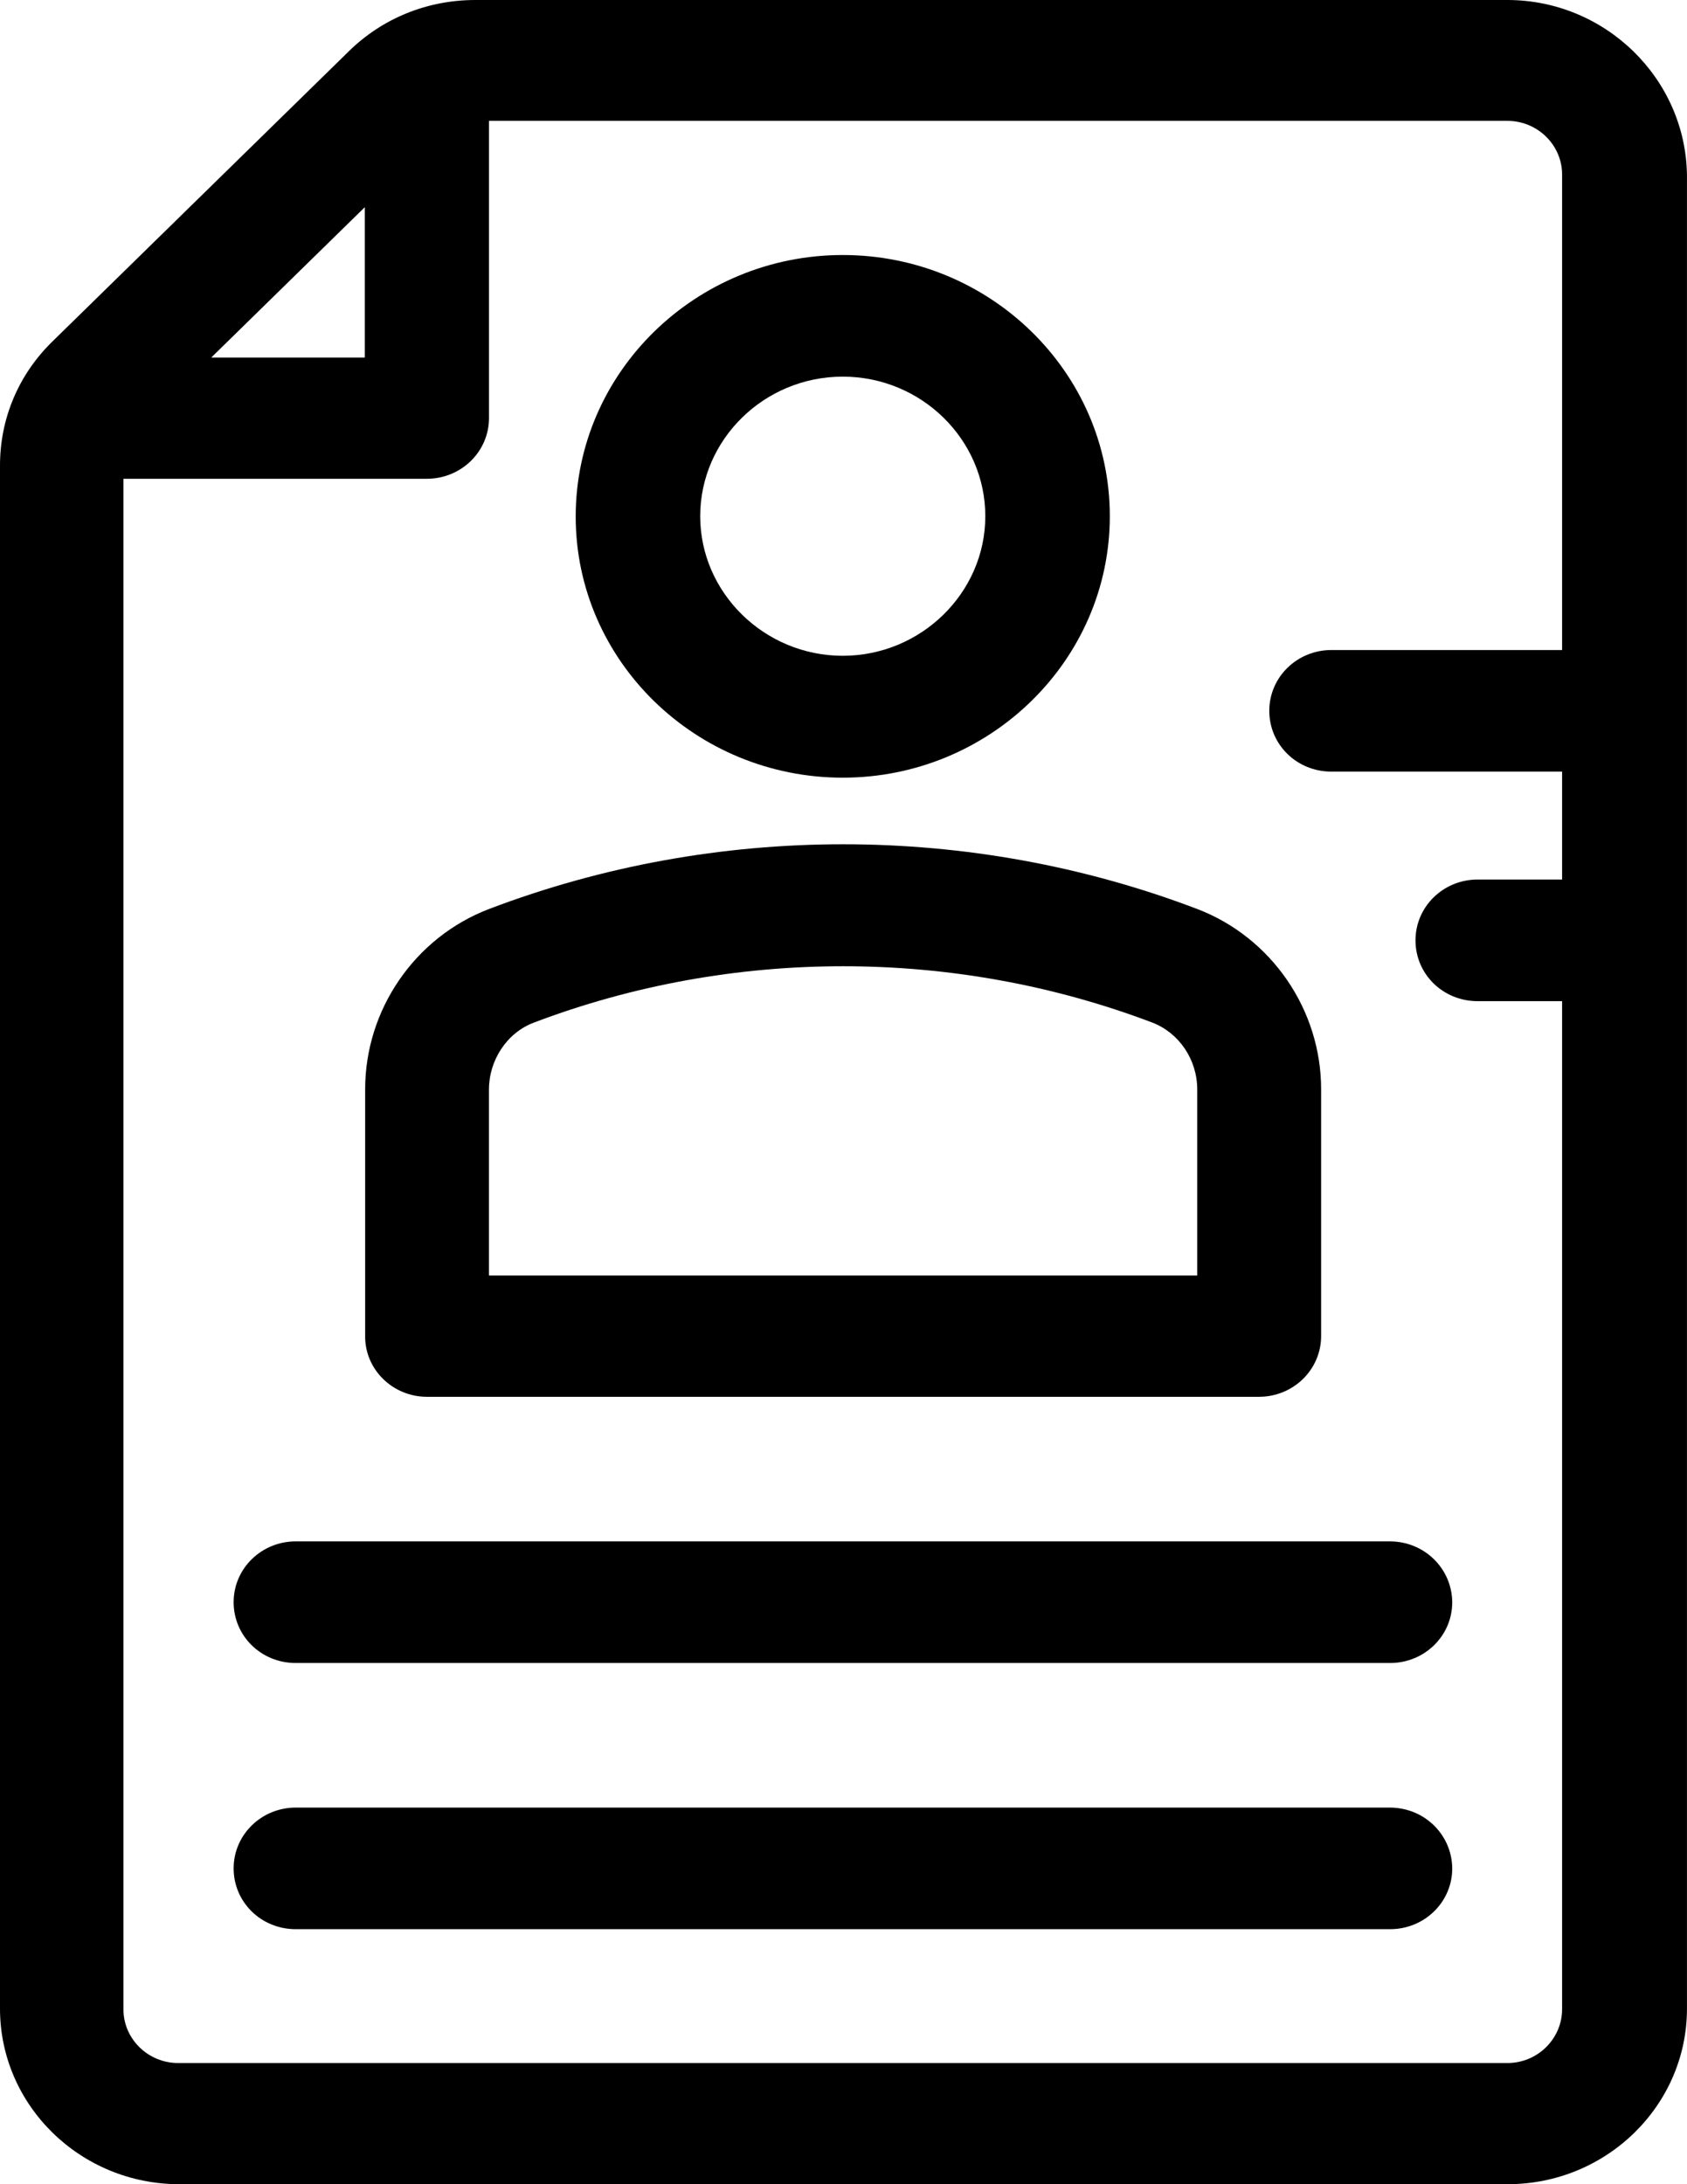 <svg width="51" height="66" viewBox="0 0 51 66" fill="none" xmlns="http://www.w3.org/2000/svg">
<g clip-path="url(#clip0_27_3038)">
<path d="M42.015 54.62H8.94C7.908 54.62 7.063 55.435 7.063 56.457C7.063 57.479 7.896 58.294 8.94 58.294H42.026C43.059 58.294 43.903 57.479 43.903 56.457C43.892 55.435 43.059 54.62 42.015 54.62Z" fill="black"/>
<path d="M42.015 46.576H8.94C7.908 46.576 7.063 47.391 7.063 48.413C7.063 49.436 7.896 50.251 8.94 50.251H42.026C43.059 50.251 43.903 49.436 43.903 48.413C43.892 47.392 43.059 46.576 42.015 46.576Z" fill="black"/>
<path d="M25.478 7.706C21.035 7.706 17.404 11.25 17.404 15.608C17.404 19.967 21.035 23.499 25.478 23.499C29.92 23.499 33.551 19.956 33.551 15.597C33.551 11.239 29.92 7.706 25.478 7.706ZM25.478 19.816C23.112 19.816 21.168 17.913 21.168 15.598C21.168 13.283 23.101 11.381 25.478 11.381C27.855 11.381 29.787 13.283 29.787 15.598C29.787 17.913 27.843 19.816 25.478 19.816Z" fill="black"/>
<path d="M36.195 27.468C29.343 24.859 21.635 24.859 14.782 27.468C12.539 28.326 11.039 30.511 11.039 32.913V40.37C11.028 41.38 11.872 42.207 12.906 42.207H38.061C39.094 42.207 39.939 41.392 39.939 40.37V32.913C39.939 30.511 38.439 28.326 36.196 27.468H36.195ZM36.195 38.543H14.782V32.923C14.782 32.032 15.327 31.206 16.137 30.901C22.123 28.629 28.854 28.629 34.84 30.901C35.651 31.216 36.194 32.021 36.194 32.923V38.543H36.195Z" fill="black"/>
<path d="M45.569 0H14.372C12.928 0 11.573 0.544 10.551 1.544L1.577 10.326C0.556 11.326 0 12.652 0 14.065V60.696C0 63.62 2.432 66 5.419 66H45.58C48.567 66 50.999 63.62 50.999 60.696V5.304C50.966 2.38 48.533 0 45.569 0ZM11.028 6.261V10.804H6.386L11.028 6.261ZM47.224 19.642H40.249C39.216 19.642 38.372 20.457 38.372 21.479C38.372 22.501 39.204 23.316 40.249 23.316H47.224V26.577H44.669C43.637 26.577 42.792 27.392 42.792 28.415C42.792 29.437 43.625 30.252 44.669 30.252H47.224V60.709C47.224 61.611 46.479 62.339 45.569 62.339H5.387C4.476 62.339 3.732 61.61 3.732 60.719V14.467H12.906C13.938 14.467 14.783 13.652 14.783 12.63V3.652H45.57C46.48 3.652 47.224 4.381 47.224 5.272V19.642H47.224Z" fill="black"/>
</g>
<defs>
<clipPath id="clip0_27_3038">
<rect width="51" height="66" fill="white"/>
</clipPath>
</defs>
</svg>
